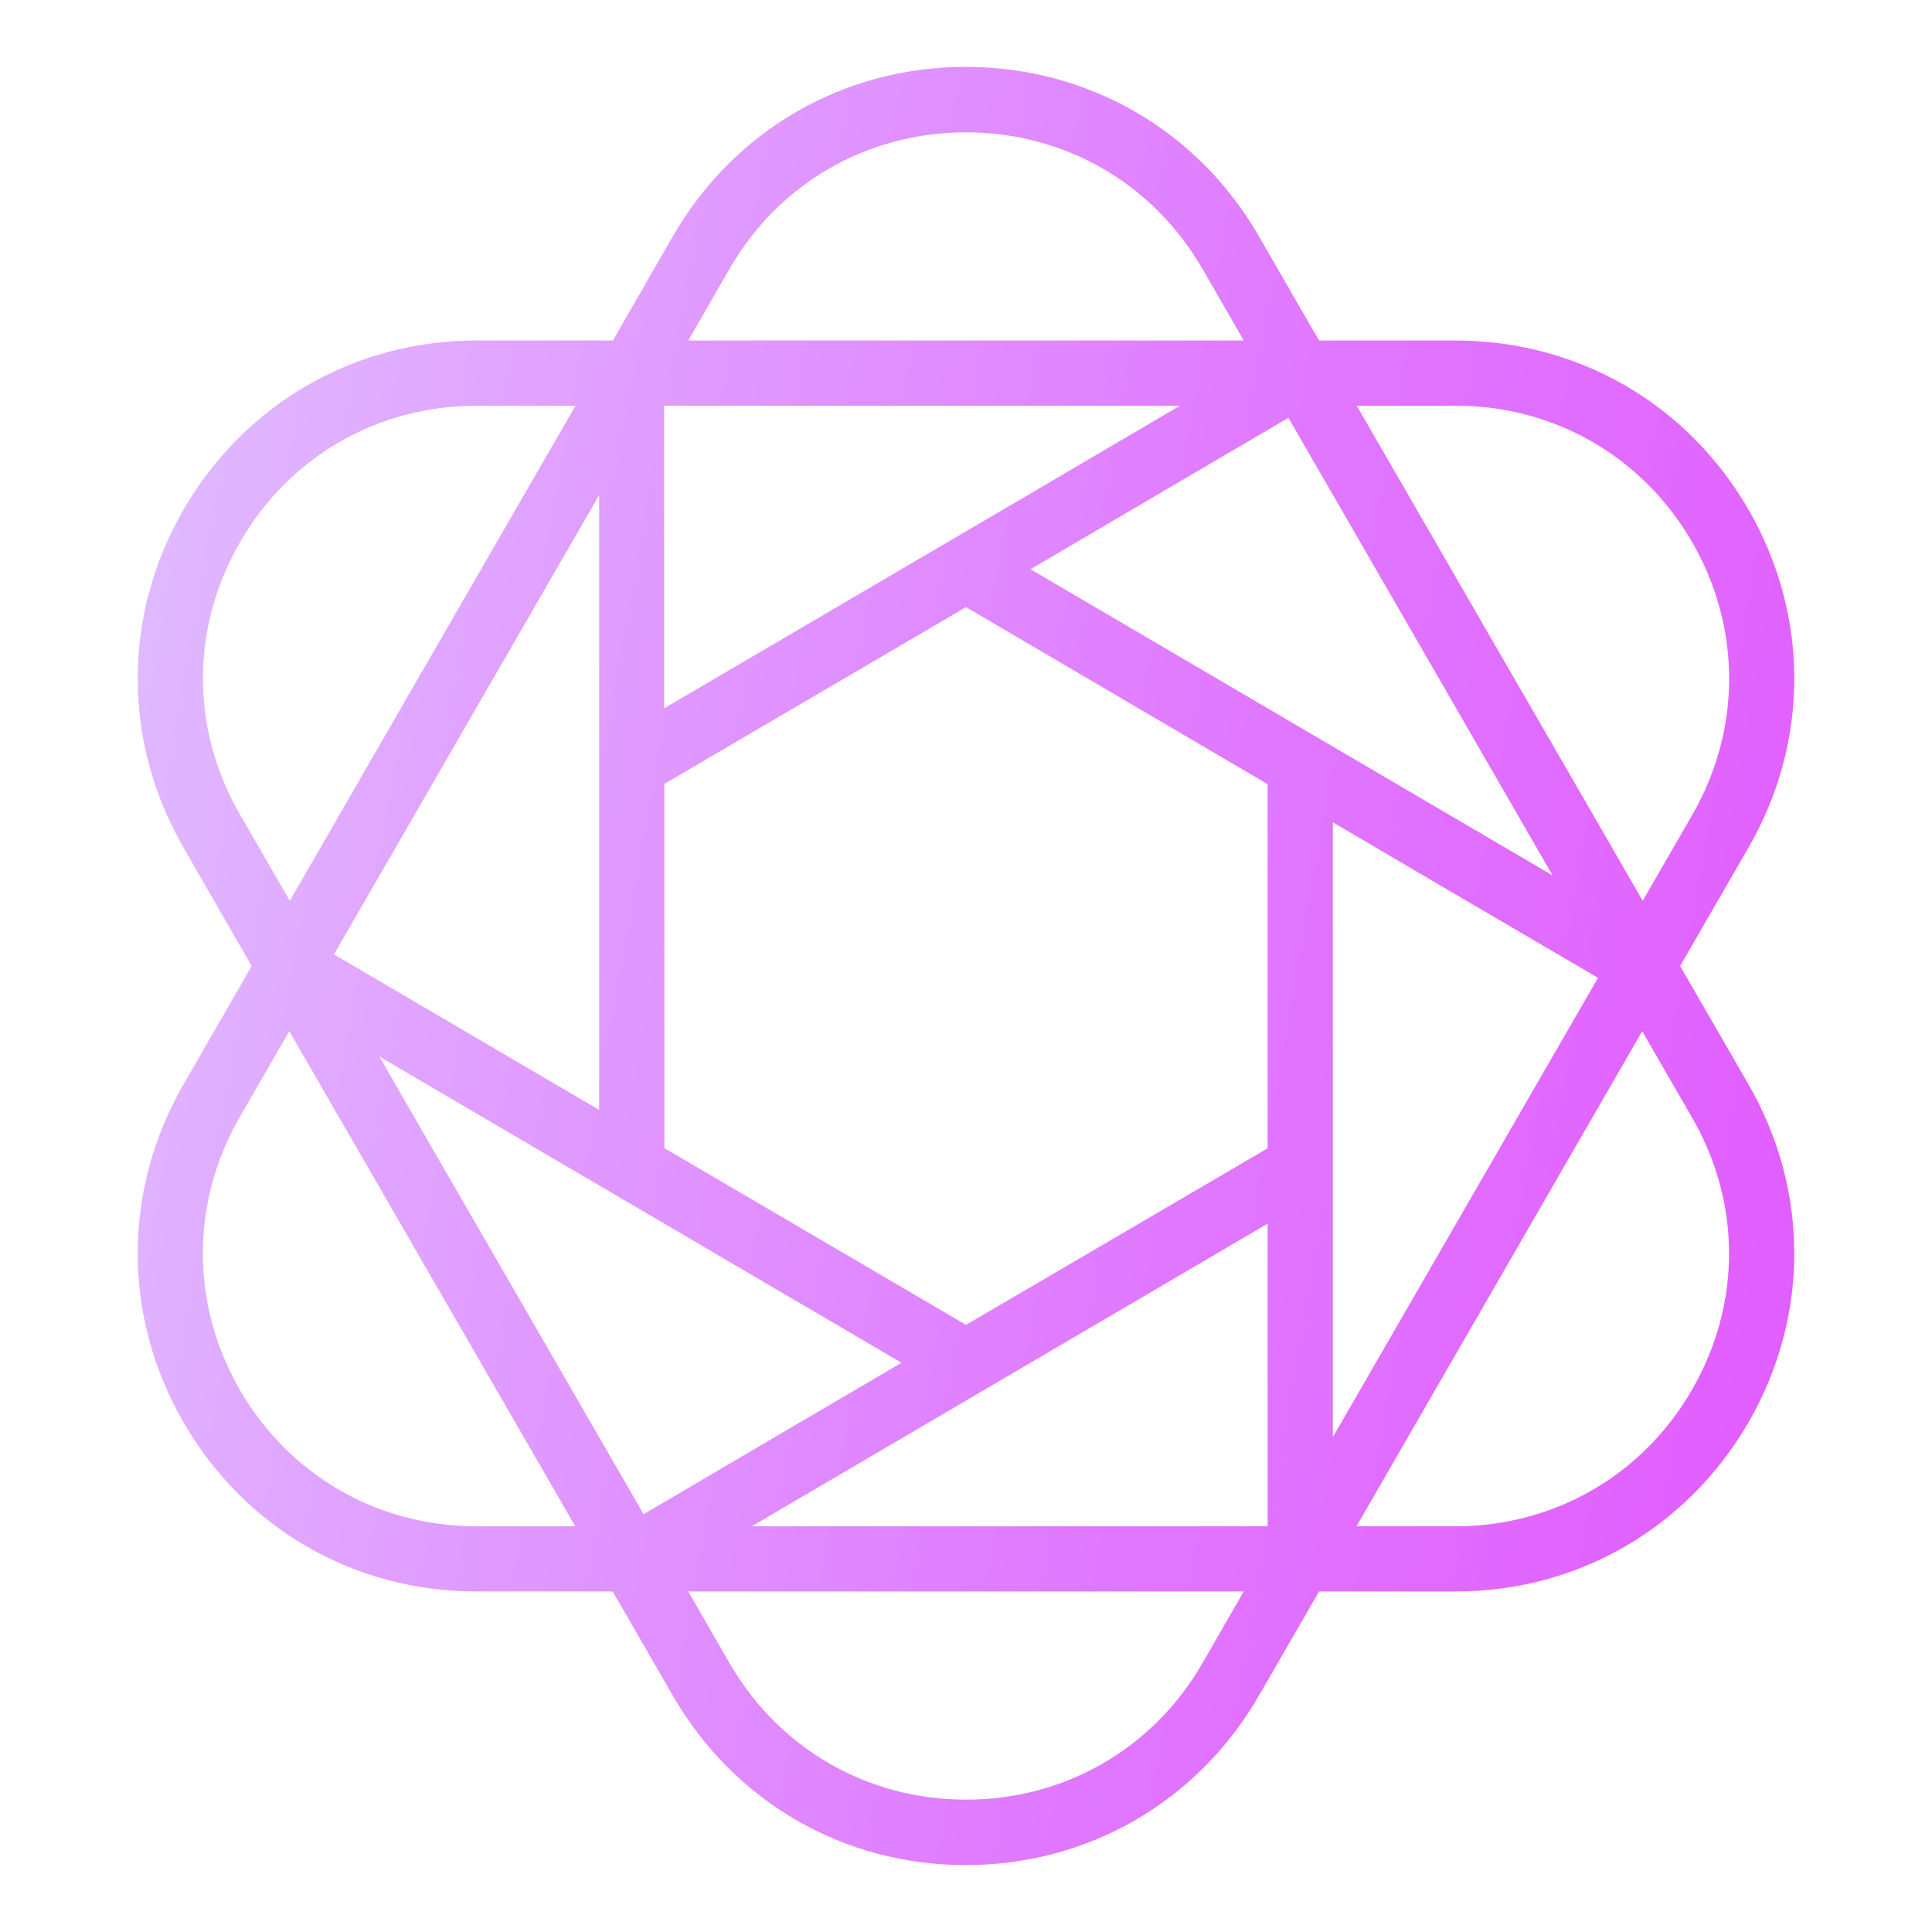 <?xml version="1.0" encoding="utf-8"?>
<!-- Generator: Adobe Illustrator 28.3.0, SVG Export Plug-In . SVG Version: 6.00 Build 0)  -->
<svg version="1.1" id="Camada_1" xmlns="http://www.w3.org/2000/svg" xmlns:xlink="http://www.w3.org/1999/xlink" x="0px" y="0px"
	 viewBox="0 0 800 800" style="enable-background:new 0 0 800 800;" xml:space="preserve">
<style type="text/css">
	
		.st0{clip-path:url(#SVGID_00000078041253777646333370000005228191559161705909_);fill:url(#SVGID_00000116193544484416107880000001858809933412562846_);}
</style>
<g>
	<defs>
		<path id="SVGID_1_" d="M695.7,400l28.3-49c25.3-43.8,25.3-96.2,0-140c-25.3-43.8-70.6-70-121.3-70h-14.6h-41.9l-25-43.3
			c-25.3-43.8-70.6-70-121.3-70c-50.6,0-95.9,26.2-121.2,70l-3.7,6.4v0L253.8,141h-5.7h-50.8c-50.6,0-95.9,26.2-121.3,70
			c-25.3,43.8-25.3,96.2,0,140l6.6,11.5l0,0l21.6,37.5l-2.8,4.9l0,0L76,449c-25.3,43.8-25.3,96.2,0,140c25.3,43.8,70.6,70,121.2,70
			h14.6h41.9l25,43.3c25.3,43.8,70.6,70,121.2,70c0,0,0,0,0,0c50.6,0,95.9-26.2,121.3-70l3.7-6.4v0l21.3-36.9h5.7h50.8
			c50.6,0,95.9-26.2,121.3-70c25.3-43.8,25.3-96.2,0-140L695.7,400z M248.1,340.5v119.1l-109.8-64.4l109.8-190.2V340.5z
			 M319.6,595.8L266.5,627l-64.1-111l-23.3-40.3l-22-38.2l118,69.2v0l98.2,57.6L319.6,595.8z M275.1,475.4V324.6L400,251.4
			l124.9,73.3v150.8L400,548.6L275.1,475.4z M597.6,284l13.1,22.7l32.2,55.8l-118-69.2v0l-98.2-57.6L533.5,173L597.6,284z
			 M551.9,340.5l46.8,27.5l63,36.9L551.9,595.1V459.5V340.5z M424.6,205.6l-149.6,87.7V168h213.6L424.6,205.6z M426.7,564.3
			l98.2-57.6V632H311.3L426.7,564.3L426.7,564.3z M602.8,168c40.9,0,77.4,21.1,97.9,56.5c20.4,35.4,20.4,77.6,0,113L680.2,373
			l-14-24.3L621,270.5L561.8,168H602.8z M302.1,111.3c20.4-35.4,57-56.5,97.9-56.5c40.9,0,77.4,21.1,97.9,56.5L515,141H285
			L302.1,111.3z M99.4,224.5c20.4-35.4,57-56.5,97.9-56.5h41l-55.3,95.8l-63,109.2l-20.5-35.5C78.9,302.1,78.9,259.9,99.4,224.5z
			 M197.2,632c-40.9,0-77.4-21.1-97.9-56.5c-20.4-35.4-20.4-77.6,0-113l20.5-35.5L179,529.5L238.2,632H197.2z M497.9,688.7
			c-20.4,35.4-57,56.5-97.9,56.5c-40.9,0-77.4-21.1-97.9-56.5L285,659H515L497.9,688.7z M700.6,575.5c-20.4,35.4-57,56.5-97.9,56.5
			h-41l118.3-205l20.5,35.5C721.1,497.9,721.1,540.1,700.6,575.5z"/>
	</defs>
	<clipPath id="SVGID_00000165953151248009321780000015368335370891900602_">
		<use xlink:href="#SVGID_1_"  style="overflow:visible;"/>
	</clipPath>
	
		<linearGradient id="SVGID_00000177447787794161333530000008757188057321598337_" gradientUnits="userSpaceOnUse" x1="-80.207" y1="316.842" x2="885.707" y2="487.158">
		<stop  offset="0" style="stop-color:#DFCCFF"/>
		<stop  offset="0.281" style="stop-color:#E0A2FF"/>
		<stop  offset="0.599" style="stop-color:#E078FF"/>
		<stop  offset="0.85" style="stop-color:#E15FFF"/>
		<stop  offset="1" style="stop-color:#E155FF"/>
	</linearGradient>
	
		<rect x="-25.8" y="8" style="clip-path:url(#SVGID_00000165953151248009321780000015368335370891900602_);fill:url(#SVGID_00000177447787794161333530000008757188057321598337_);" width="857" height="788"/>
</g>
</svg>
